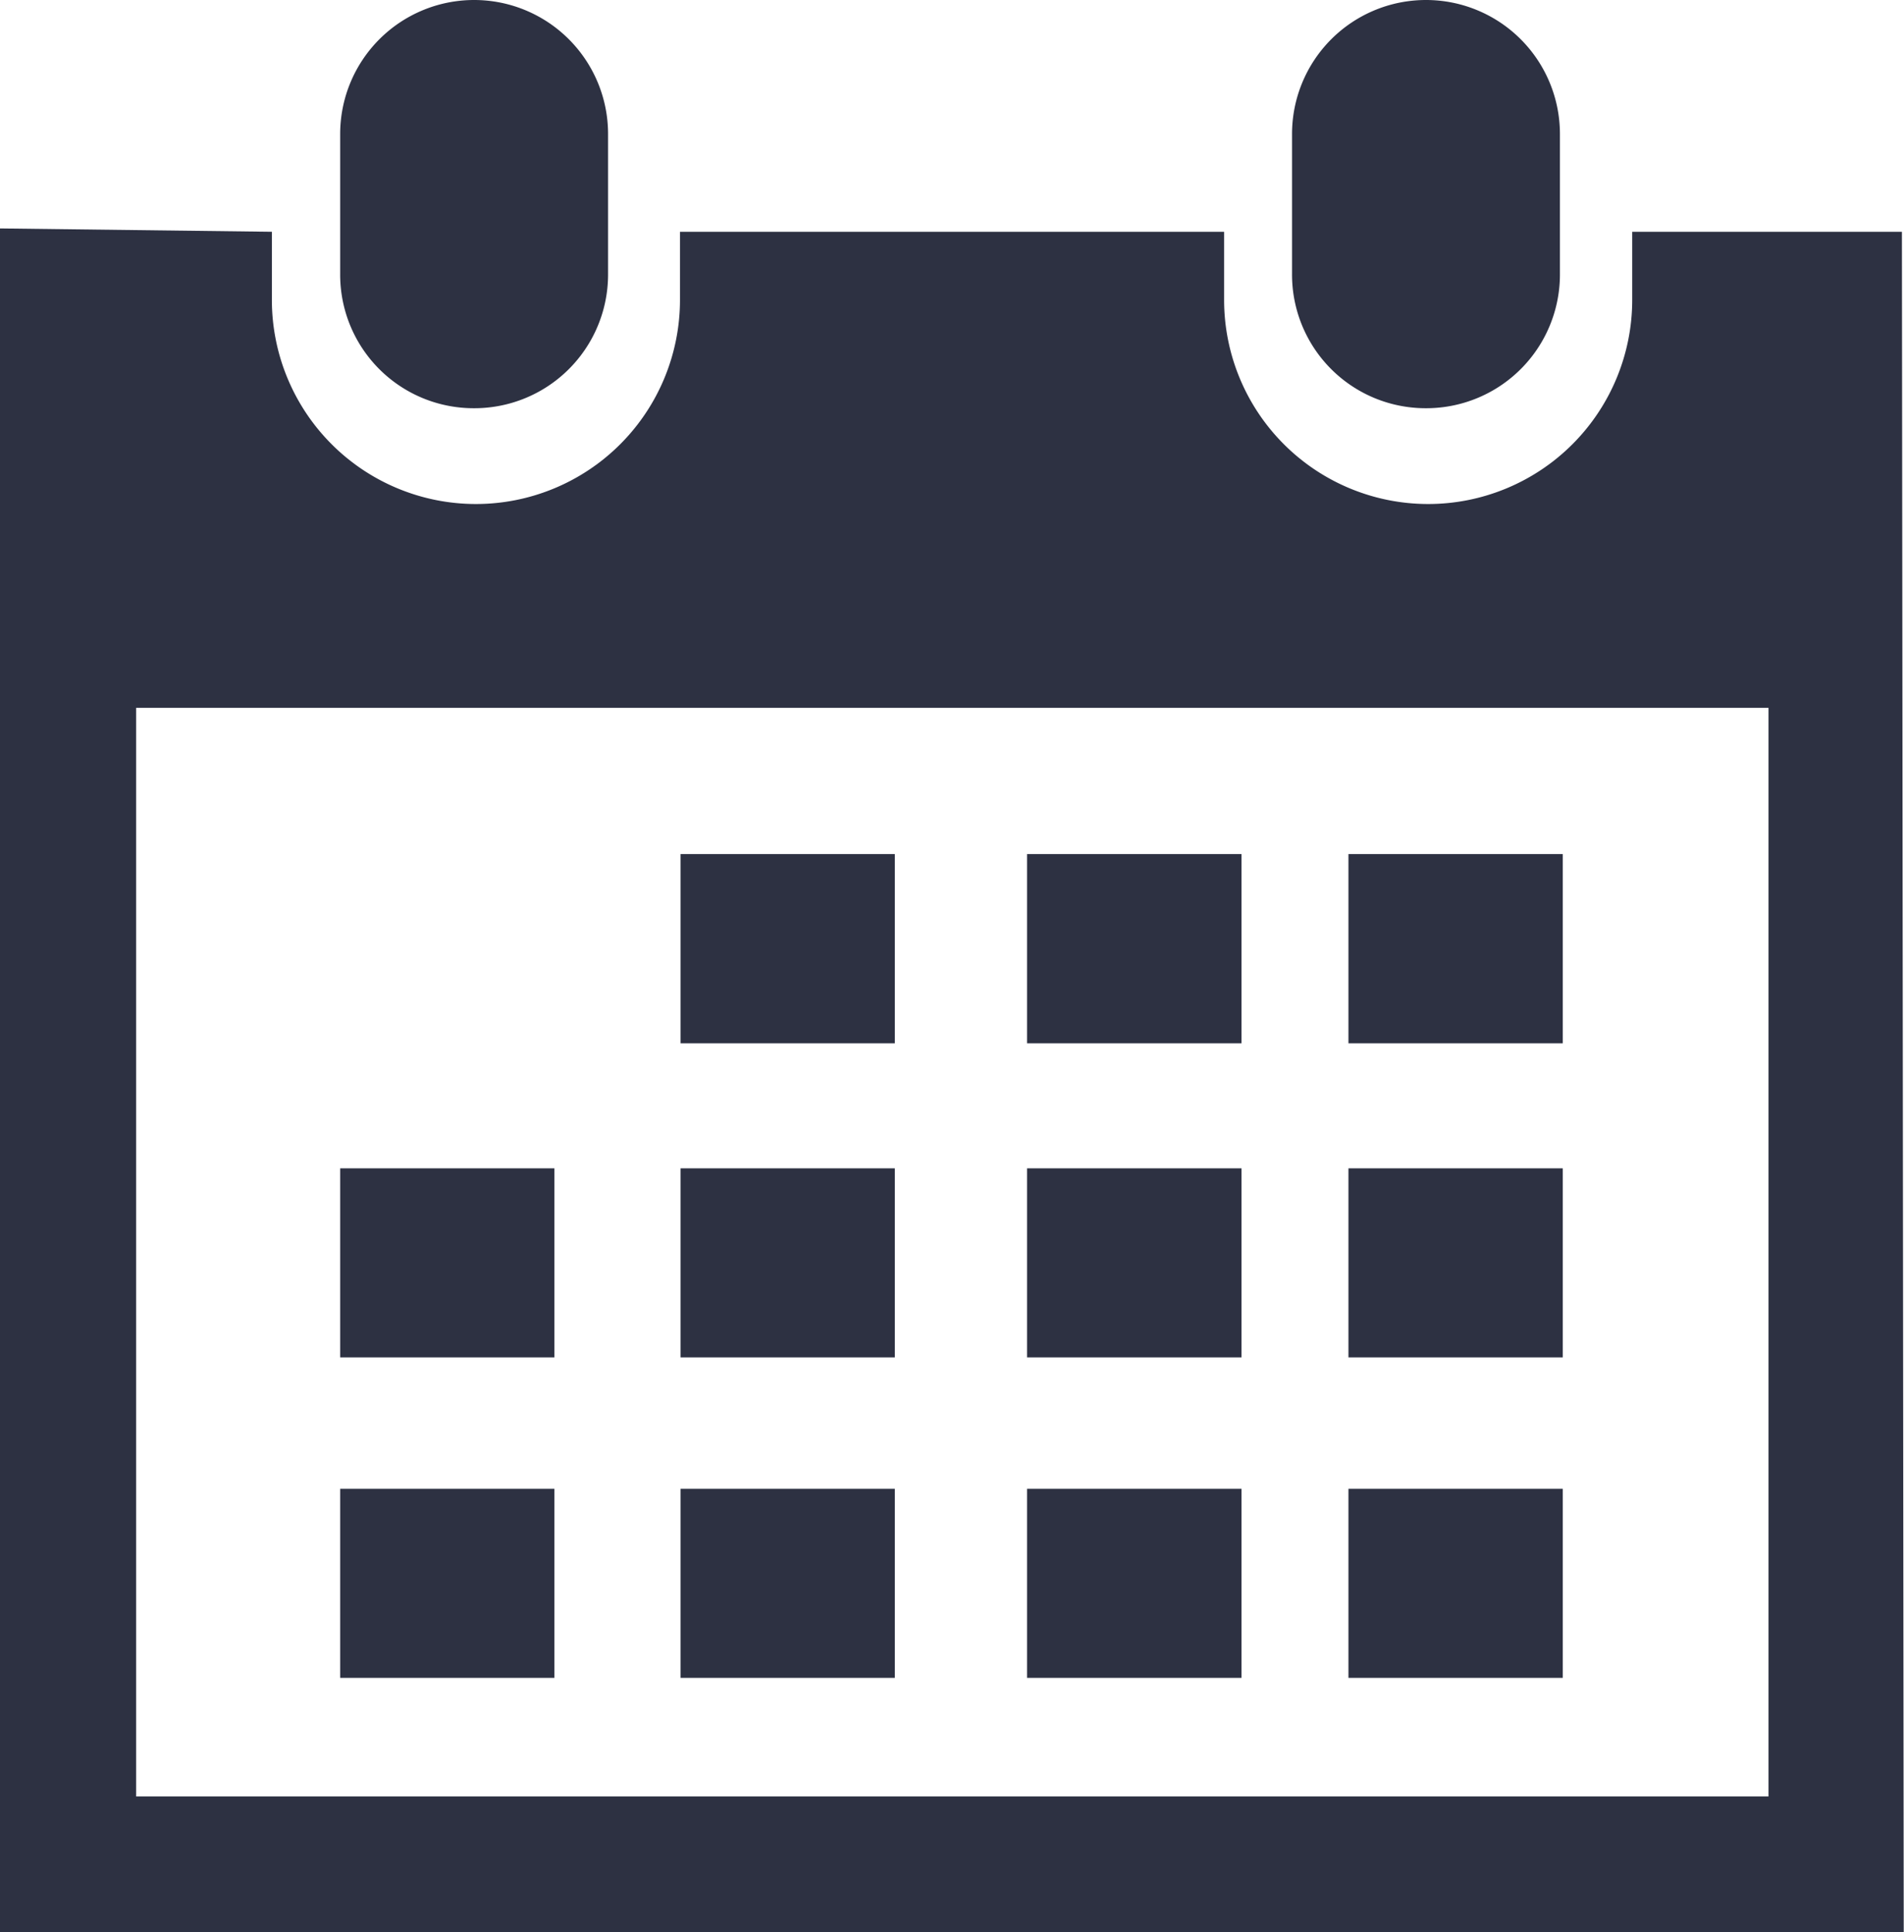 <svg xmlns="http://www.w3.org/2000/svg" width="20.995" height="21.299" viewBox="0 0 20.995 21.299"><defs><style>.a{fill:#2d3142;}</style></defs><g transform="translate(0)"><path class="a" d="M21.164,4.5a1.474,1.474,0,0,0,1.477-1.475V1.477a1.477,1.477,0,1,0-2.954,0V3.021A1.473,1.473,0,0,0,21.164,4.5Z" transform="translate(-5.44)"/><path class="a" d="M21.18,3.48H18.206v.751a2.249,2.249,0,1,1-4.5,0V3.48h-6v.751a2.249,2.249,0,1,1-4.5,0V3.48l-3-.037V22.224H19.7l1.5,0ZM19.7,20.728H1.709v-12h18v12Z" transform="translate(-0.208 -0.925)"/><path class="a" d="M6.812,4.5A1.474,1.474,0,0,0,8.29,3.021V1.477a1.477,1.477,0,1,0-2.954,0V3.021A1.472,1.472,0,0,0,6.812,4.5Z" transform="translate(-1.585)"/><rect class="a" width="2.363" height="2.086" transform="translate(7.504 9.415)"/><rect class="a" width="2.365" height="2.086" transform="translate(11.325 9.415)"/><rect class="a" width="2.363" height="2.086" transform="translate(14.869 9.415)"/><rect class="a" width="2.363" height="2.084" transform="translate(7.504 12.879)"/><rect class="a" width="2.365" height="2.084" transform="translate(11.325 12.879)"/><rect class="a" width="2.363" height="2.084" transform="translate(14.869 12.879)"/><rect class="a" width="2.363" height="2.084" transform="translate(7.504 16.412)"/><rect class="a" width="2.362" height="2.084" transform="translate(3.751 12.879)"/><rect class="a" width="2.362" height="2.084" transform="translate(3.751 16.412)"/><rect class="a" width="2.365" height="2.084" transform="translate(11.325 16.412)"/><rect class="a" width="2.363" height="2.084" transform="translate(14.869 16.412)"/></g></svg>